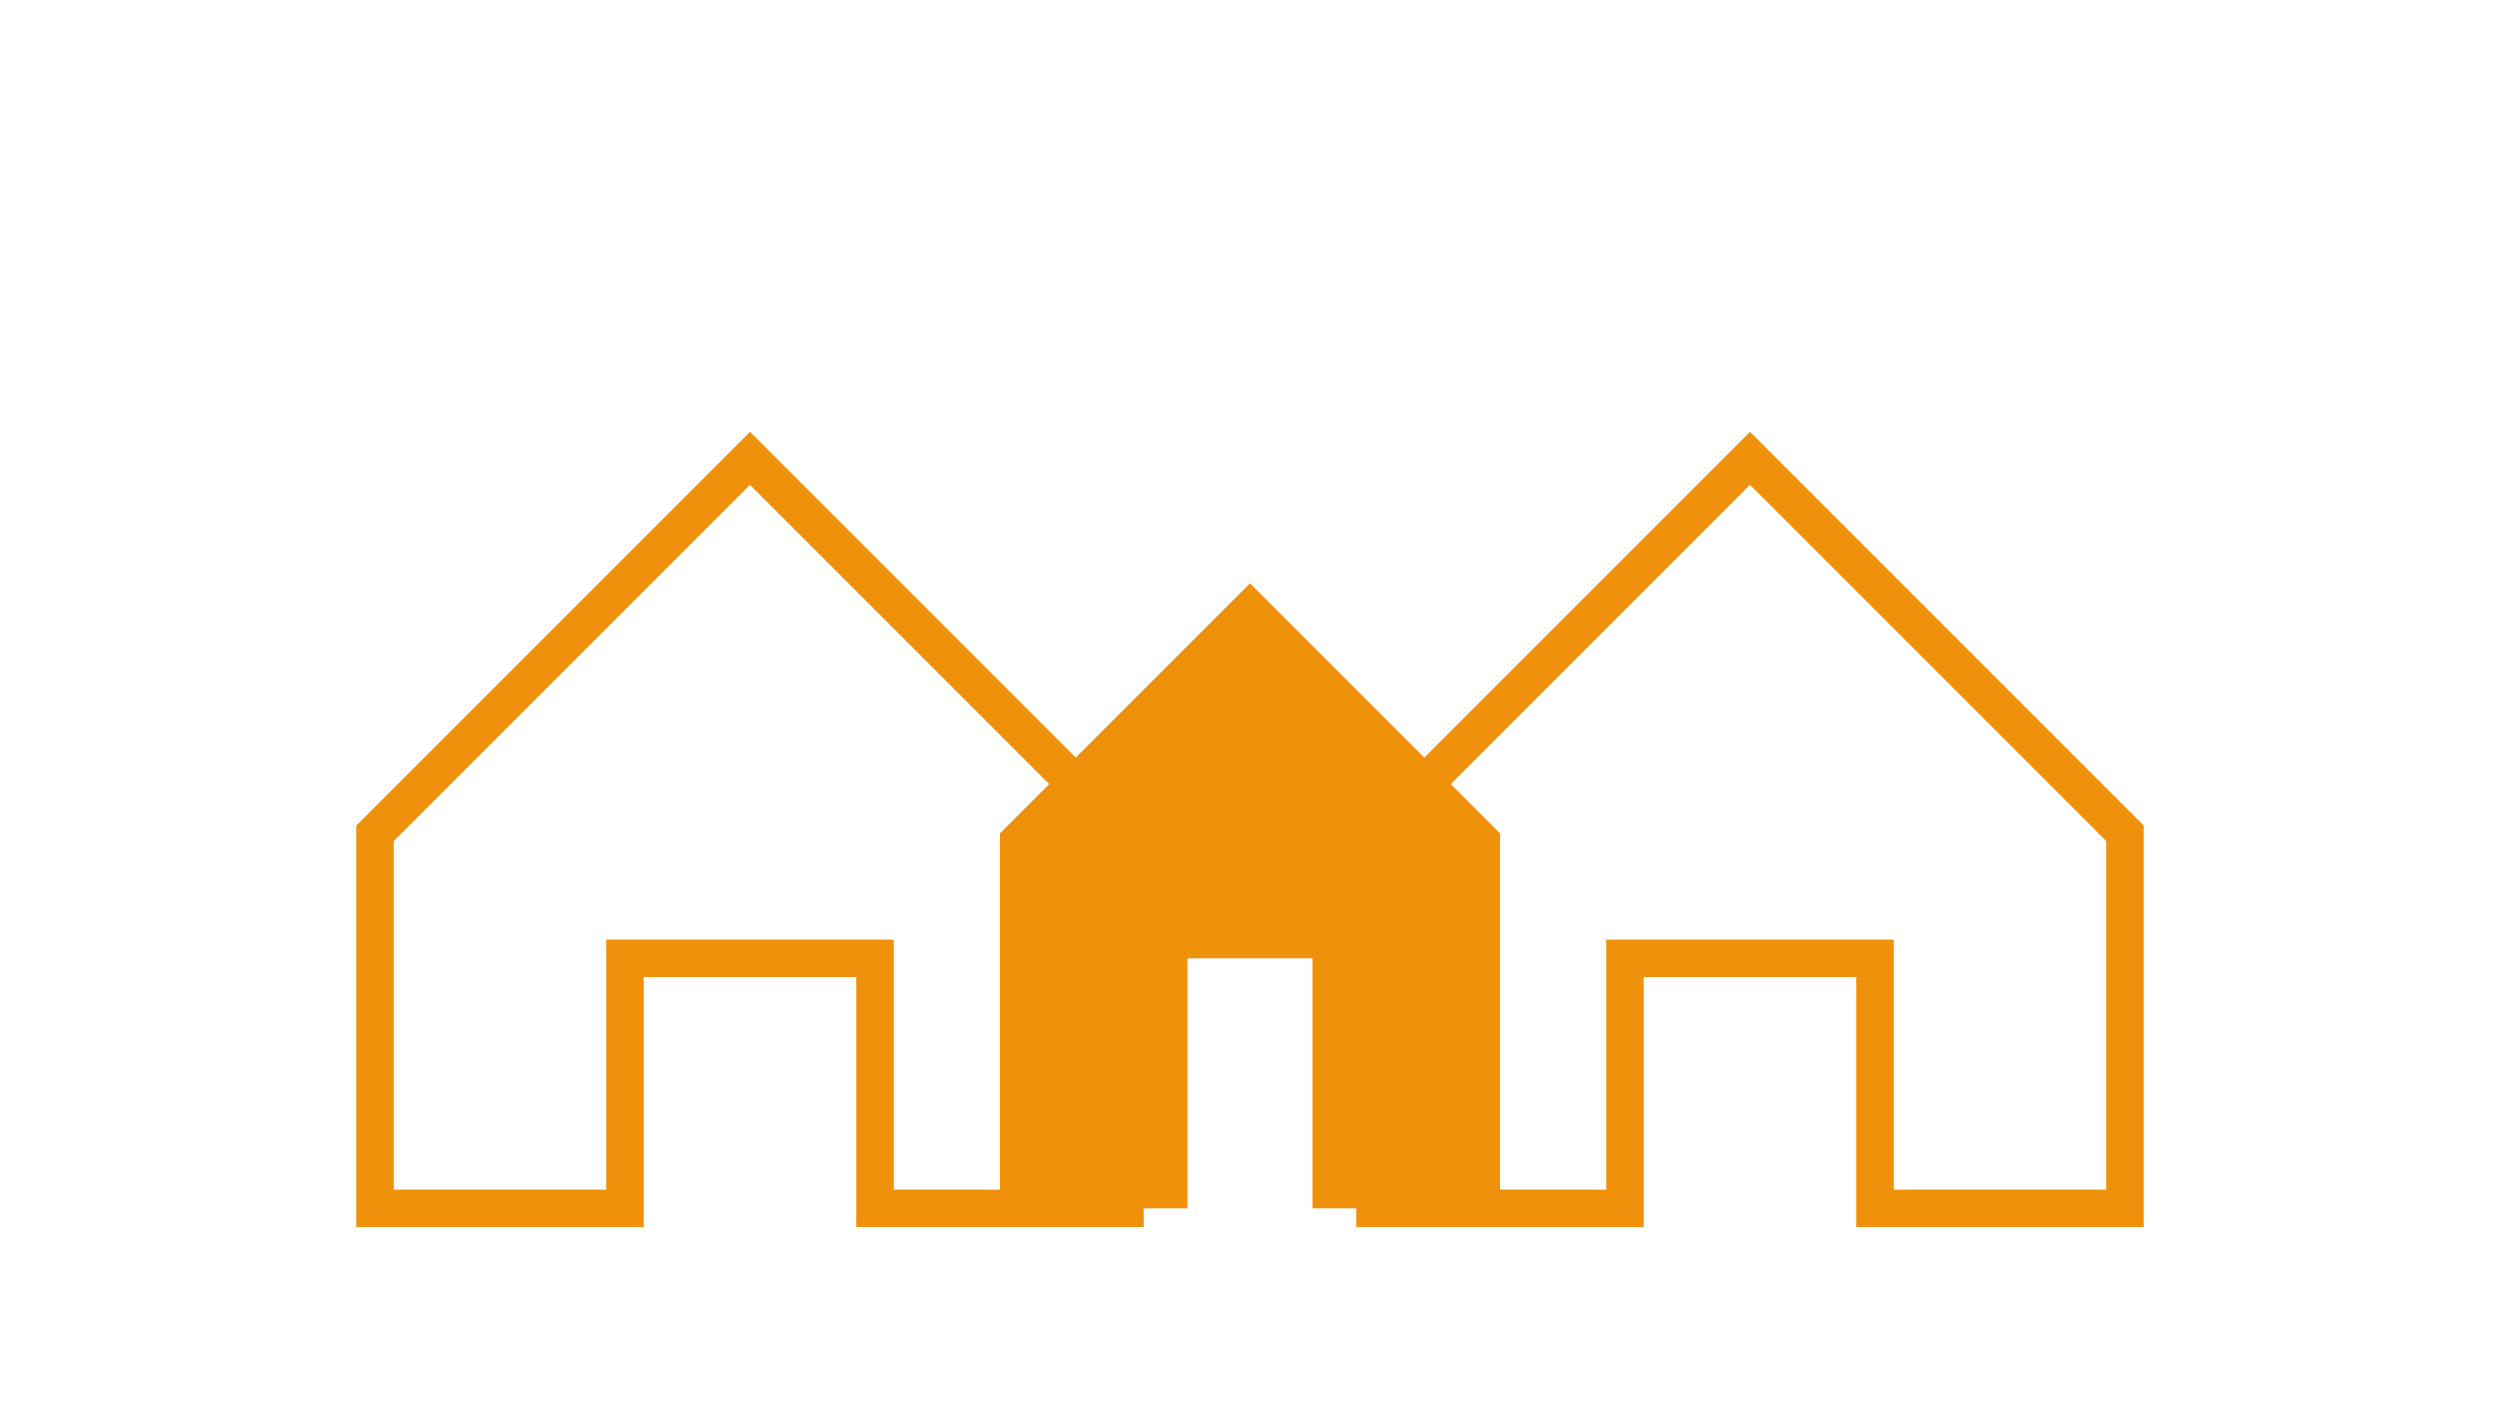 <svg xmlns="http://www.w3.org/2000/svg" viewBox="0 0 200 100" width="180" height="102">
  <!-- Casa izquierda (solo borde) -->
  <path d="M30 60 L60 30 L90 60 V90 H70 V70 H50 V90 H30 Z" fill="none" stroke="#F0910C" stroke-width="3"/>
  
  <!-- Casa derecha (solo borde) -->
  <path d="M170 60 L140 30 L110 60 V90 H130 V70 H150 V90 H170 Z" fill="none" stroke="#F0910C" stroke-width="3"/>

  <!-- Casa central (rellena) -->
  <path d="M80 90 V60 L100 40 L120 60 V90 H105 V70 H95 V90 Z" fill="#F0910C"/>
</svg>
